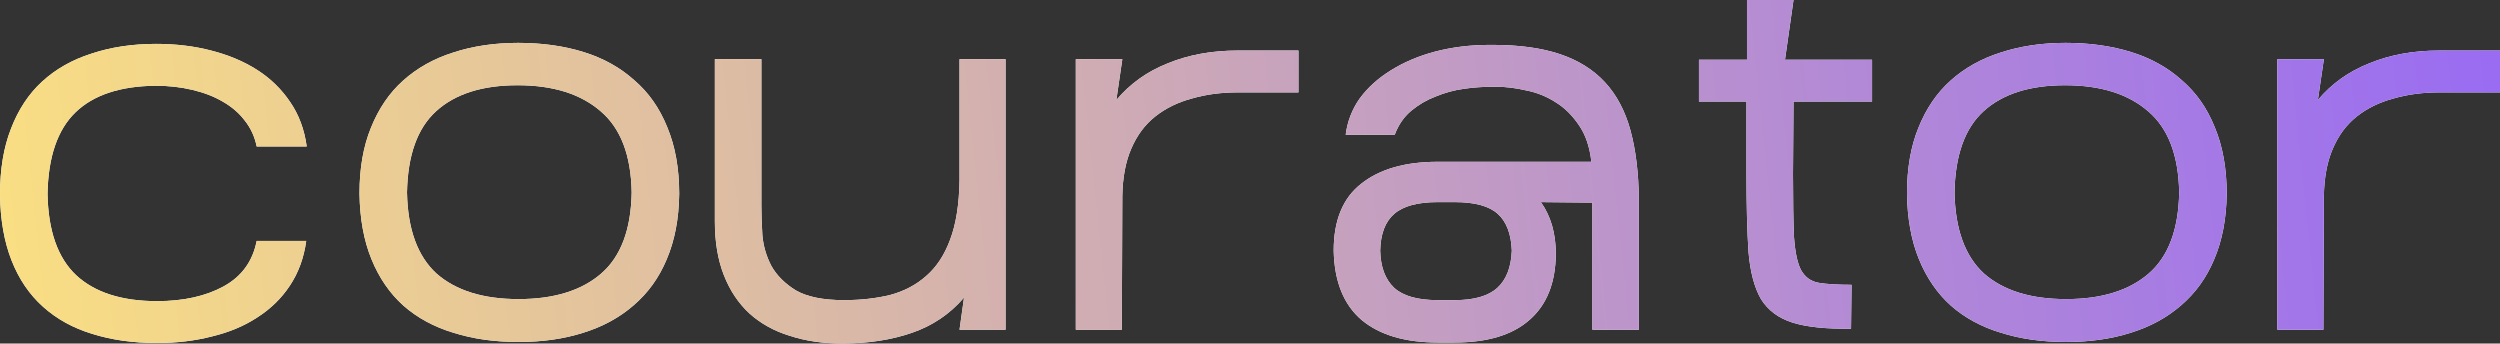 <svg width="131" height="18" viewBox="0 0 131 18" fill="none" xmlns="http://www.w3.org/2000/svg">
    <rect x="0" y="0" width="131" height="18" fill="#333333" stroke="none"/>
    <path d="M16.046 12.624C15.924 13.516 15.635 14.3 15.181 14.978C14.744 15.637 14.175 16.19 13.476 16.636C12.795 17.082 12.008 17.412 11.117 17.626C10.225 17.857 9.264 17.973 8.233 17.973C6.974 17.973 5.838 17.813 4.824 17.492C3.828 17.189 2.971 16.716 2.255 16.074C1.538 15.432 0.988 14.621 0.603 13.64C0.218 12.66 0.017 11.51 0 10.19C0 8.871 0.192 7.721 0.577 6.74C0.961 5.741 1.503 4.921 2.202 4.279C2.919 3.62 3.784 3.129 4.798 2.808C5.812 2.47 6.939 2.3 8.18 2.3C9.211 2.3 10.173 2.416 11.064 2.648C11.973 2.88 12.777 3.218 13.476 3.664C14.175 4.11 14.752 4.672 15.207 5.349C15.661 6.009 15.95 6.785 16.072 7.676H13.45C13.345 7.159 13.136 6.704 12.821 6.312C12.524 5.92 12.139 5.59 11.667 5.322C11.213 5.055 10.68 4.85 10.068 4.707C9.474 4.565 8.836 4.493 8.154 4.493C6.301 4.511 4.903 4.975 3.959 5.884C3.015 6.793 2.526 8.22 2.491 10.163C2.526 12.089 3.024 13.507 3.985 14.416C4.964 15.325 6.38 15.78 8.233 15.78C9.614 15.78 10.776 15.521 11.72 15.005C12.664 14.487 13.24 13.694 13.45 12.624H16.046Z" fill="white"/>
    <path d="M16.046 12.624C15.924 13.516 15.635 14.3 15.181 14.978C14.744 15.637 14.175 16.19 13.476 16.636C12.795 17.082 12.008 17.412 11.117 17.626C10.225 17.857 9.264 17.973 8.233 17.973C6.974 17.973 5.838 17.813 4.824 17.492C3.828 17.189 2.971 16.716 2.255 16.074C1.538 15.432 0.988 14.621 0.603 13.64C0.218 12.66 0.017 11.51 0 10.19C0 8.871 0.192 7.721 0.577 6.74C0.961 5.741 1.503 4.921 2.202 4.279C2.919 3.62 3.784 3.129 4.798 2.808C5.812 2.47 6.939 2.3 8.18 2.3C9.211 2.3 10.173 2.416 11.064 2.648C11.973 2.88 12.777 3.218 13.476 3.664C14.175 4.11 14.752 4.672 15.207 5.349C15.661 6.009 15.95 6.785 16.072 7.676H13.45C13.345 7.159 13.136 6.704 12.821 6.312C12.524 5.92 12.139 5.59 11.667 5.322C11.213 5.055 10.68 4.85 10.068 4.707C9.474 4.565 8.836 4.493 8.154 4.493C6.301 4.511 4.903 4.975 3.959 5.884C3.015 6.793 2.526 8.22 2.491 10.163C2.526 12.089 3.024 13.507 3.985 14.416C4.964 15.325 6.38 15.78 8.233 15.78C9.614 15.78 10.776 15.521 11.72 15.005C12.664 14.487 13.24 13.694 13.45 12.624H16.046Z" fill="url(#paint0_linear)"/>
    <path d="M35.591 10.163C35.574 11.465 35.355 12.606 34.936 13.587C34.534 14.55 33.957 15.352 33.205 15.994C32.471 16.636 31.588 17.117 30.557 17.438C29.543 17.759 28.416 17.92 27.175 17.92C25.916 17.92 24.78 17.759 23.767 17.438C22.753 17.135 21.879 16.663 21.145 16.021C20.428 15.379 19.869 14.568 19.467 13.587C19.065 12.606 18.855 11.456 18.837 10.137C18.837 8.817 19.038 7.667 19.441 6.686C19.843 5.688 20.402 4.868 21.119 4.226C21.853 3.566 22.727 3.076 23.74 2.755C24.772 2.416 25.908 2.247 27.149 2.247C28.407 2.247 29.552 2.407 30.583 2.728C31.615 3.049 32.497 3.539 33.231 4.199C33.983 4.841 34.56 5.661 34.962 6.66C35.381 7.658 35.591 8.826 35.591 10.163ZM21.328 10.083C21.363 12.009 21.879 13.426 22.875 14.336C23.889 15.227 25.322 15.673 27.175 15.673C29.028 15.673 30.47 15.227 31.501 14.336C32.532 13.444 33.066 12.027 33.1 10.083C33.066 8.14 32.524 6.722 31.475 5.831C30.426 4.921 28.975 4.467 27.123 4.467C25.27 4.467 23.845 4.921 22.849 5.831C21.87 6.722 21.363 8.14 21.328 10.083Z" fill="white"/>
    <path d="M35.591 10.163C35.574 11.465 35.355 12.606 34.936 13.587C34.534 14.55 33.957 15.352 33.205 15.994C32.471 16.636 31.588 17.117 30.557 17.438C29.543 17.759 28.416 17.92 27.175 17.92C25.916 17.92 24.78 17.759 23.767 17.438C22.753 17.135 21.879 16.663 21.145 16.021C20.428 15.379 19.869 14.568 19.467 13.587C19.065 12.606 18.855 11.456 18.837 10.137C18.837 8.817 19.038 7.667 19.441 6.686C19.843 5.688 20.402 4.868 21.119 4.226C21.853 3.566 22.727 3.076 23.74 2.755C24.772 2.416 25.908 2.247 27.149 2.247C28.407 2.247 29.552 2.407 30.583 2.728C31.615 3.049 32.497 3.539 33.231 4.199C33.983 4.841 34.56 5.661 34.962 6.66C35.381 7.658 35.591 8.826 35.591 10.163ZM21.328 10.083C21.363 12.009 21.879 13.426 22.875 14.336C23.889 15.227 25.322 15.673 27.175 15.673C29.028 15.673 30.47 15.227 31.501 14.336C32.532 13.444 33.066 12.027 33.1 10.083C33.066 8.14 32.524 6.722 31.475 5.831C30.426 4.921 28.975 4.467 27.123 4.467C25.27 4.467 23.845 4.921 22.849 5.831C21.87 6.722 21.363 8.14 21.328 10.083Z" fill="url(#paint1_linear)"/>
    <path d="M50.515 15.593C49.781 16.449 48.872 17.064 47.788 17.438C46.704 17.813 45.481 18 44.117 18C43.121 18 42.212 17.866 41.391 17.599C40.569 17.349 39.861 16.957 39.267 16.422C38.69 15.887 38.244 15.218 37.93 14.416C37.615 13.614 37.458 12.678 37.458 11.608V3.103H39.896V10.779C39.896 11.224 39.914 11.742 39.949 12.33C40.001 12.9 40.158 13.435 40.42 13.935C40.7 14.434 41.128 14.862 41.705 15.218C42.3 15.557 43.139 15.727 44.222 15.727C45.096 15.727 45.9 15.637 46.634 15.459C47.368 15.263 47.998 14.933 48.522 14.47C49.064 14.006 49.483 13.373 49.781 12.571C50.095 11.75 50.261 10.707 50.279 9.441V3.103H52.691V17.278H50.279L50.515 15.593Z" fill="white"/>
    <path d="M50.515 15.593C49.781 16.449 48.872 17.064 47.788 17.438C46.704 17.813 45.481 18 44.117 18C43.121 18 42.212 17.866 41.391 17.599C40.569 17.349 39.861 16.957 39.267 16.422C38.69 15.887 38.244 15.218 37.93 14.416C37.615 13.614 37.458 12.678 37.458 11.608V3.103H39.896V10.779C39.896 11.224 39.914 11.742 39.949 12.33C40.001 12.9 40.158 13.435 40.42 13.935C40.7 14.434 41.128 14.862 41.705 15.218C42.3 15.557 43.139 15.727 44.222 15.727C45.096 15.727 45.9 15.637 46.634 15.459C47.368 15.263 47.998 14.933 48.522 14.47C49.064 14.006 49.483 13.373 49.781 12.571C50.095 11.75 50.261 10.707 50.279 9.441V3.103H52.691V17.278H50.279L50.515 15.593Z" fill="url(#paint2_linear)"/>
    <path d="M64.867 4.841C63.993 4.841 63.189 4.948 62.455 5.162C61.721 5.358 61.083 5.67 60.541 6.098C59.999 6.526 59.58 7.088 59.282 7.783C58.985 8.461 58.828 9.29 58.81 10.27L58.784 17.278H56.372V3.103H58.81L58.496 5.242C59.212 4.386 60.113 3.744 61.196 3.316C62.28 2.871 63.504 2.648 64.867 2.648H68.039V4.841H64.867Z" fill="white"/>
    <path d="M64.867 4.841C63.993 4.841 63.189 4.948 62.455 5.162C61.721 5.358 61.083 5.67 60.541 6.098C59.999 6.526 59.58 7.088 59.282 7.783C58.985 8.461 58.828 9.29 58.81 10.27L58.784 17.278H56.372V3.103H58.81L58.496 5.242C59.212 4.386 60.113 3.744 61.196 3.316C62.28 2.871 63.504 2.648 64.867 2.648H68.039V4.841H64.867Z" fill="url(#paint3_linear)"/>
    <path d="M81.526 13.319C81.509 14.835 81.045 15.985 80.136 16.77C79.245 17.554 77.943 17.947 76.23 17.947H75.338C73.626 17.947 72.297 17.554 71.353 16.77C70.409 15.967 69.92 14.755 69.885 13.132C69.885 11.545 70.366 10.377 71.327 9.629C72.288 8.862 73.626 8.478 75.338 8.478H83.388C83.3 7.694 83.082 7.052 82.732 6.553C82.382 6.036 81.972 5.634 81.5 5.349C81.028 5.046 80.512 4.841 79.953 4.734C79.411 4.609 78.904 4.547 78.432 4.547H78.17C77.698 4.547 77.209 4.582 76.702 4.654C76.195 4.725 75.706 4.859 75.234 5.055C74.762 5.233 74.333 5.483 73.949 5.804C73.564 6.125 73.276 6.544 73.084 7.061H70.514C70.602 6.366 70.846 5.733 71.248 5.162C71.668 4.591 72.21 4.101 72.874 3.691C73.556 3.263 74.333 2.933 75.207 2.701C76.099 2.47 77.043 2.354 78.039 2.354H78.249C79.612 2.354 80.774 2.514 81.736 2.835C82.697 3.156 83.484 3.646 84.096 4.306C84.707 4.966 85.153 5.804 85.433 6.82C85.712 7.837 85.861 9.04 85.878 10.431V17.278H83.44V10.618L80.74 10.591C81.264 11.322 81.526 12.232 81.526 13.319ZM72.323 13.132C72.341 13.988 72.585 14.639 73.057 15.085C73.529 15.513 74.29 15.727 75.338 15.727H76.23C77.244 15.727 77.987 15.513 78.459 15.085C78.93 14.657 79.184 14.006 79.219 13.132C79.184 12.258 78.939 11.617 78.485 11.207C78.03 10.796 77.279 10.591 76.23 10.591H75.338C74.29 10.591 73.529 10.796 73.057 11.207C72.585 11.617 72.341 12.258 72.323 13.132Z" fill="white"/>
    <path d="M81.526 13.319C81.509 14.835 81.045 15.985 80.136 16.77C79.245 17.554 77.943 17.947 76.23 17.947H75.338C73.626 17.947 72.297 17.554 71.353 16.77C70.409 15.967 69.92 14.755 69.885 13.132C69.885 11.545 70.366 10.377 71.327 9.629C72.288 8.862 73.626 8.478 75.338 8.478H83.388C83.3 7.694 83.082 7.052 82.732 6.553C82.382 6.036 81.972 5.634 81.5 5.349C81.028 5.046 80.512 4.841 79.953 4.734C79.411 4.609 78.904 4.547 78.432 4.547H78.17C77.698 4.547 77.209 4.582 76.702 4.654C76.195 4.725 75.706 4.859 75.234 5.055C74.762 5.233 74.333 5.483 73.949 5.804C73.564 6.125 73.276 6.544 73.084 7.061H70.514C70.602 6.366 70.846 5.733 71.248 5.162C71.668 4.591 72.21 4.101 72.874 3.691C73.556 3.263 74.333 2.933 75.207 2.701C76.099 2.47 77.043 2.354 78.039 2.354H78.249C79.612 2.354 80.774 2.514 81.736 2.835C82.697 3.156 83.484 3.646 84.096 4.306C84.707 4.966 85.153 5.804 85.433 6.82C85.712 7.837 85.861 9.04 85.878 10.431V17.278H83.44V10.618L80.74 10.591C81.264 11.322 81.526 12.232 81.526 13.319ZM72.323 13.132C72.341 13.988 72.585 14.639 73.057 15.085C73.529 15.513 74.29 15.727 75.338 15.727H76.23C77.244 15.727 77.987 15.513 78.459 15.085C78.93 14.657 79.184 14.006 79.219 13.132C79.184 12.258 78.939 11.617 78.485 11.207C78.03 10.796 77.279 10.591 76.23 10.591H75.338C74.29 10.591 73.529 10.796 73.057 11.207C72.585 11.617 72.341 12.258 72.323 13.132Z" fill="url(#paint4_linear)"/>
    <path d="M96.995 17.224C95.684 17.242 94.662 17.135 93.927 16.903C93.193 16.672 92.643 16.262 92.276 15.673C91.926 15.067 91.708 14.238 91.62 13.186C91.55 12.116 91.515 10.761 91.515 9.12V5.322H89.025V3.129H91.542V0H93.98L93.534 3.129H98.096V5.322H93.98L93.954 9.12C93.954 10.529 93.971 11.626 94.006 12.41C94.059 13.195 94.181 13.774 94.373 14.149C94.583 14.523 94.889 14.746 95.291 14.817C95.71 14.889 96.287 14.924 97.021 14.924L96.995 17.224Z" fill="white"/>
    <path d="M96.995 17.224C95.684 17.242 94.662 17.135 93.927 16.903C93.193 16.672 92.643 16.262 92.276 15.673C91.926 15.067 91.708 14.238 91.62 13.186C91.55 12.116 91.515 10.761 91.515 9.12V5.322H89.025V3.129H91.542V0H93.98L93.534 3.129H98.096V5.322H93.98L93.954 9.12C93.954 10.529 93.971 11.626 94.006 12.41C94.059 13.195 94.181 13.774 94.373 14.149C94.583 14.523 94.889 14.746 95.291 14.817C95.71 14.889 96.287 14.924 97.021 14.924L96.995 17.224Z" fill="url(#paint5_linear)"/>
    <path d="M116.68 10.163C116.662 11.465 116.444 12.606 116.024 13.587C115.622 14.55 115.045 15.352 114.294 15.994C113.559 16.636 112.677 17.117 111.646 17.438C110.632 17.759 109.504 17.92 108.263 17.92C107.005 17.92 105.869 17.759 104.855 17.438C103.841 17.135 102.967 16.663 102.233 16.021C101.516 15.379 100.957 14.568 100.555 13.587C100.153 12.606 99.943 11.456 99.926 10.137C99.926 8.817 100.127 7.667 100.529 6.686C100.931 5.688 101.49 4.868 102.207 4.226C102.941 3.566 103.815 3.076 104.829 2.755C105.86 2.416 106.996 2.247 108.237 2.247C109.496 2.247 110.64 2.407 111.672 2.728C112.703 3.049 113.586 3.539 114.32 4.199C115.071 4.841 115.648 5.661 116.05 6.66C116.47 7.658 116.68 8.826 116.68 10.163ZM102.417 10.083C102.452 12.009 102.967 13.426 103.963 14.336C104.977 15.227 106.411 15.673 108.263 15.673C110.116 15.673 111.558 15.227 112.589 14.336C113.621 13.444 114.154 12.027 114.189 10.083C114.154 8.14 113.612 6.722 112.563 5.831C111.514 4.921 110.064 4.467 108.211 4.467C106.358 4.467 104.934 4.921 103.937 5.831C102.958 6.722 102.452 8.14 102.417 10.083Z" fill="white"/>
    <path d="M116.68 10.163C116.662 11.465 116.444 12.606 116.024 13.587C115.622 14.55 115.045 15.352 114.294 15.994C113.559 16.636 112.677 17.117 111.646 17.438C110.632 17.759 109.504 17.92 108.263 17.92C107.005 17.92 105.869 17.759 104.855 17.438C103.841 17.135 102.967 16.663 102.233 16.021C101.516 15.379 100.957 14.568 100.555 13.587C100.153 12.606 99.943 11.456 99.926 10.137C99.926 8.817 100.127 7.667 100.529 6.686C100.931 5.688 101.49 4.868 102.207 4.226C102.941 3.566 103.815 3.076 104.829 2.755C105.86 2.416 106.996 2.247 108.237 2.247C109.496 2.247 110.64 2.407 111.672 2.728C112.703 3.049 113.586 3.539 114.32 4.199C115.071 4.841 115.648 5.661 116.05 6.66C116.47 7.658 116.68 8.826 116.68 10.163ZM102.417 10.083C102.452 12.009 102.967 13.426 103.963 14.336C104.977 15.227 106.411 15.673 108.263 15.673C110.116 15.673 111.558 15.227 112.589 14.336C113.621 13.444 114.154 12.027 114.189 10.083C114.154 8.14 113.612 6.722 112.563 5.831C111.514 4.921 110.064 4.467 108.211 4.467C106.358 4.467 104.934 4.921 103.937 5.831C102.958 6.722 102.452 8.14 102.417 10.083Z" fill="url(#paint6_linear)"/>
    <path d="M127.828 4.841C126.954 4.841 126.15 4.948 125.415 5.162C124.681 5.358 124.043 5.67 123.501 6.098C122.96 6.526 122.54 7.088 122.243 7.783C121.946 8.461 121.789 9.29 121.771 10.27L121.745 17.278H119.333V3.103H121.771L121.456 5.242C122.173 4.386 123.073 3.744 124.157 3.316C125.241 2.871 126.464 2.648 127.828 2.648H131V4.841H127.828Z" fill="white"/>
    <path d="M127.828 4.841C126.954 4.841 126.15 4.948 125.415 5.162C124.681 5.358 124.043 5.67 123.501 6.098C122.96 6.526 122.54 7.088 122.243 7.783C121.946 8.461 121.789 9.29 121.771 10.27L121.745 17.278H119.333V3.103H121.771L121.456 5.242C122.173 4.386 123.073 3.744 124.157 3.316C125.241 2.871 126.464 2.648 127.828 2.648H131V4.841H127.828Z" fill="url(#paint7_linear)"/>
    <defs>
        <linearGradient id="paint0_linear" x1="-0.415" y1="17.278" x2="131.745" y2="3.432" gradientUnits="userSpaceOnUse">
            <stop stop-color="#FADF82"/>
            <stop offset="1" stop-color="#996BF3"/>
        </linearGradient>
        <linearGradient id="paint1_linear" x1="-0.415" y1="17.278" x2="131.745" y2="3.432" gradientUnits="userSpaceOnUse">
            <stop stop-color="#FADF82"/>
            <stop offset="1" stop-color="#996BF3"/>
        </linearGradient>
        <linearGradient id="paint2_linear" x1="-0.415" y1="17.278" x2="131.745" y2="3.432" gradientUnits="userSpaceOnUse">
            <stop stop-color="#FADF82"/>
            <stop offset="1" stop-color="#996BF3"/>
        </linearGradient>
        <linearGradient id="paint3_linear" x1="-0.415" y1="17.278" x2="131.745" y2="3.432" gradientUnits="userSpaceOnUse">
            <stop stop-color="#FADF82"/>
            <stop offset="1" stop-color="#996BF3"/>
        </linearGradient>
        <linearGradient id="paint4_linear" x1="-0.415" y1="17.278" x2="131.745" y2="3.432" gradientUnits="userSpaceOnUse">
            <stop stop-color="#FADF82"/>
            <stop offset="1" stop-color="#996BF3"/>
        </linearGradient>
        <linearGradient id="paint5_linear" x1="-0.415" y1="17.278" x2="131.745" y2="3.432" gradientUnits="userSpaceOnUse">
            <stop stop-color="#FADF82"/>
            <stop offset="1" stop-color="#996BF3"/>
        </linearGradient>
        <linearGradient id="paint6_linear" x1="-0.415" y1="17.278" x2="131.745" y2="3.432" gradientUnits="userSpaceOnUse">
            <stop stop-color="#FADF82"/>
            <stop offset="1" stop-color="#996BF3"/>
        </linearGradient>
        <linearGradient id="paint7_linear" x1="-0.415" y1="17.278" x2="131.745" y2="3.432" gradientUnits="userSpaceOnUse">
            <stop stop-color="#FADF82"/>
            <stop offset="1" stop-color="#996BF3"/>
        </linearGradient>
    </defs>
</svg>